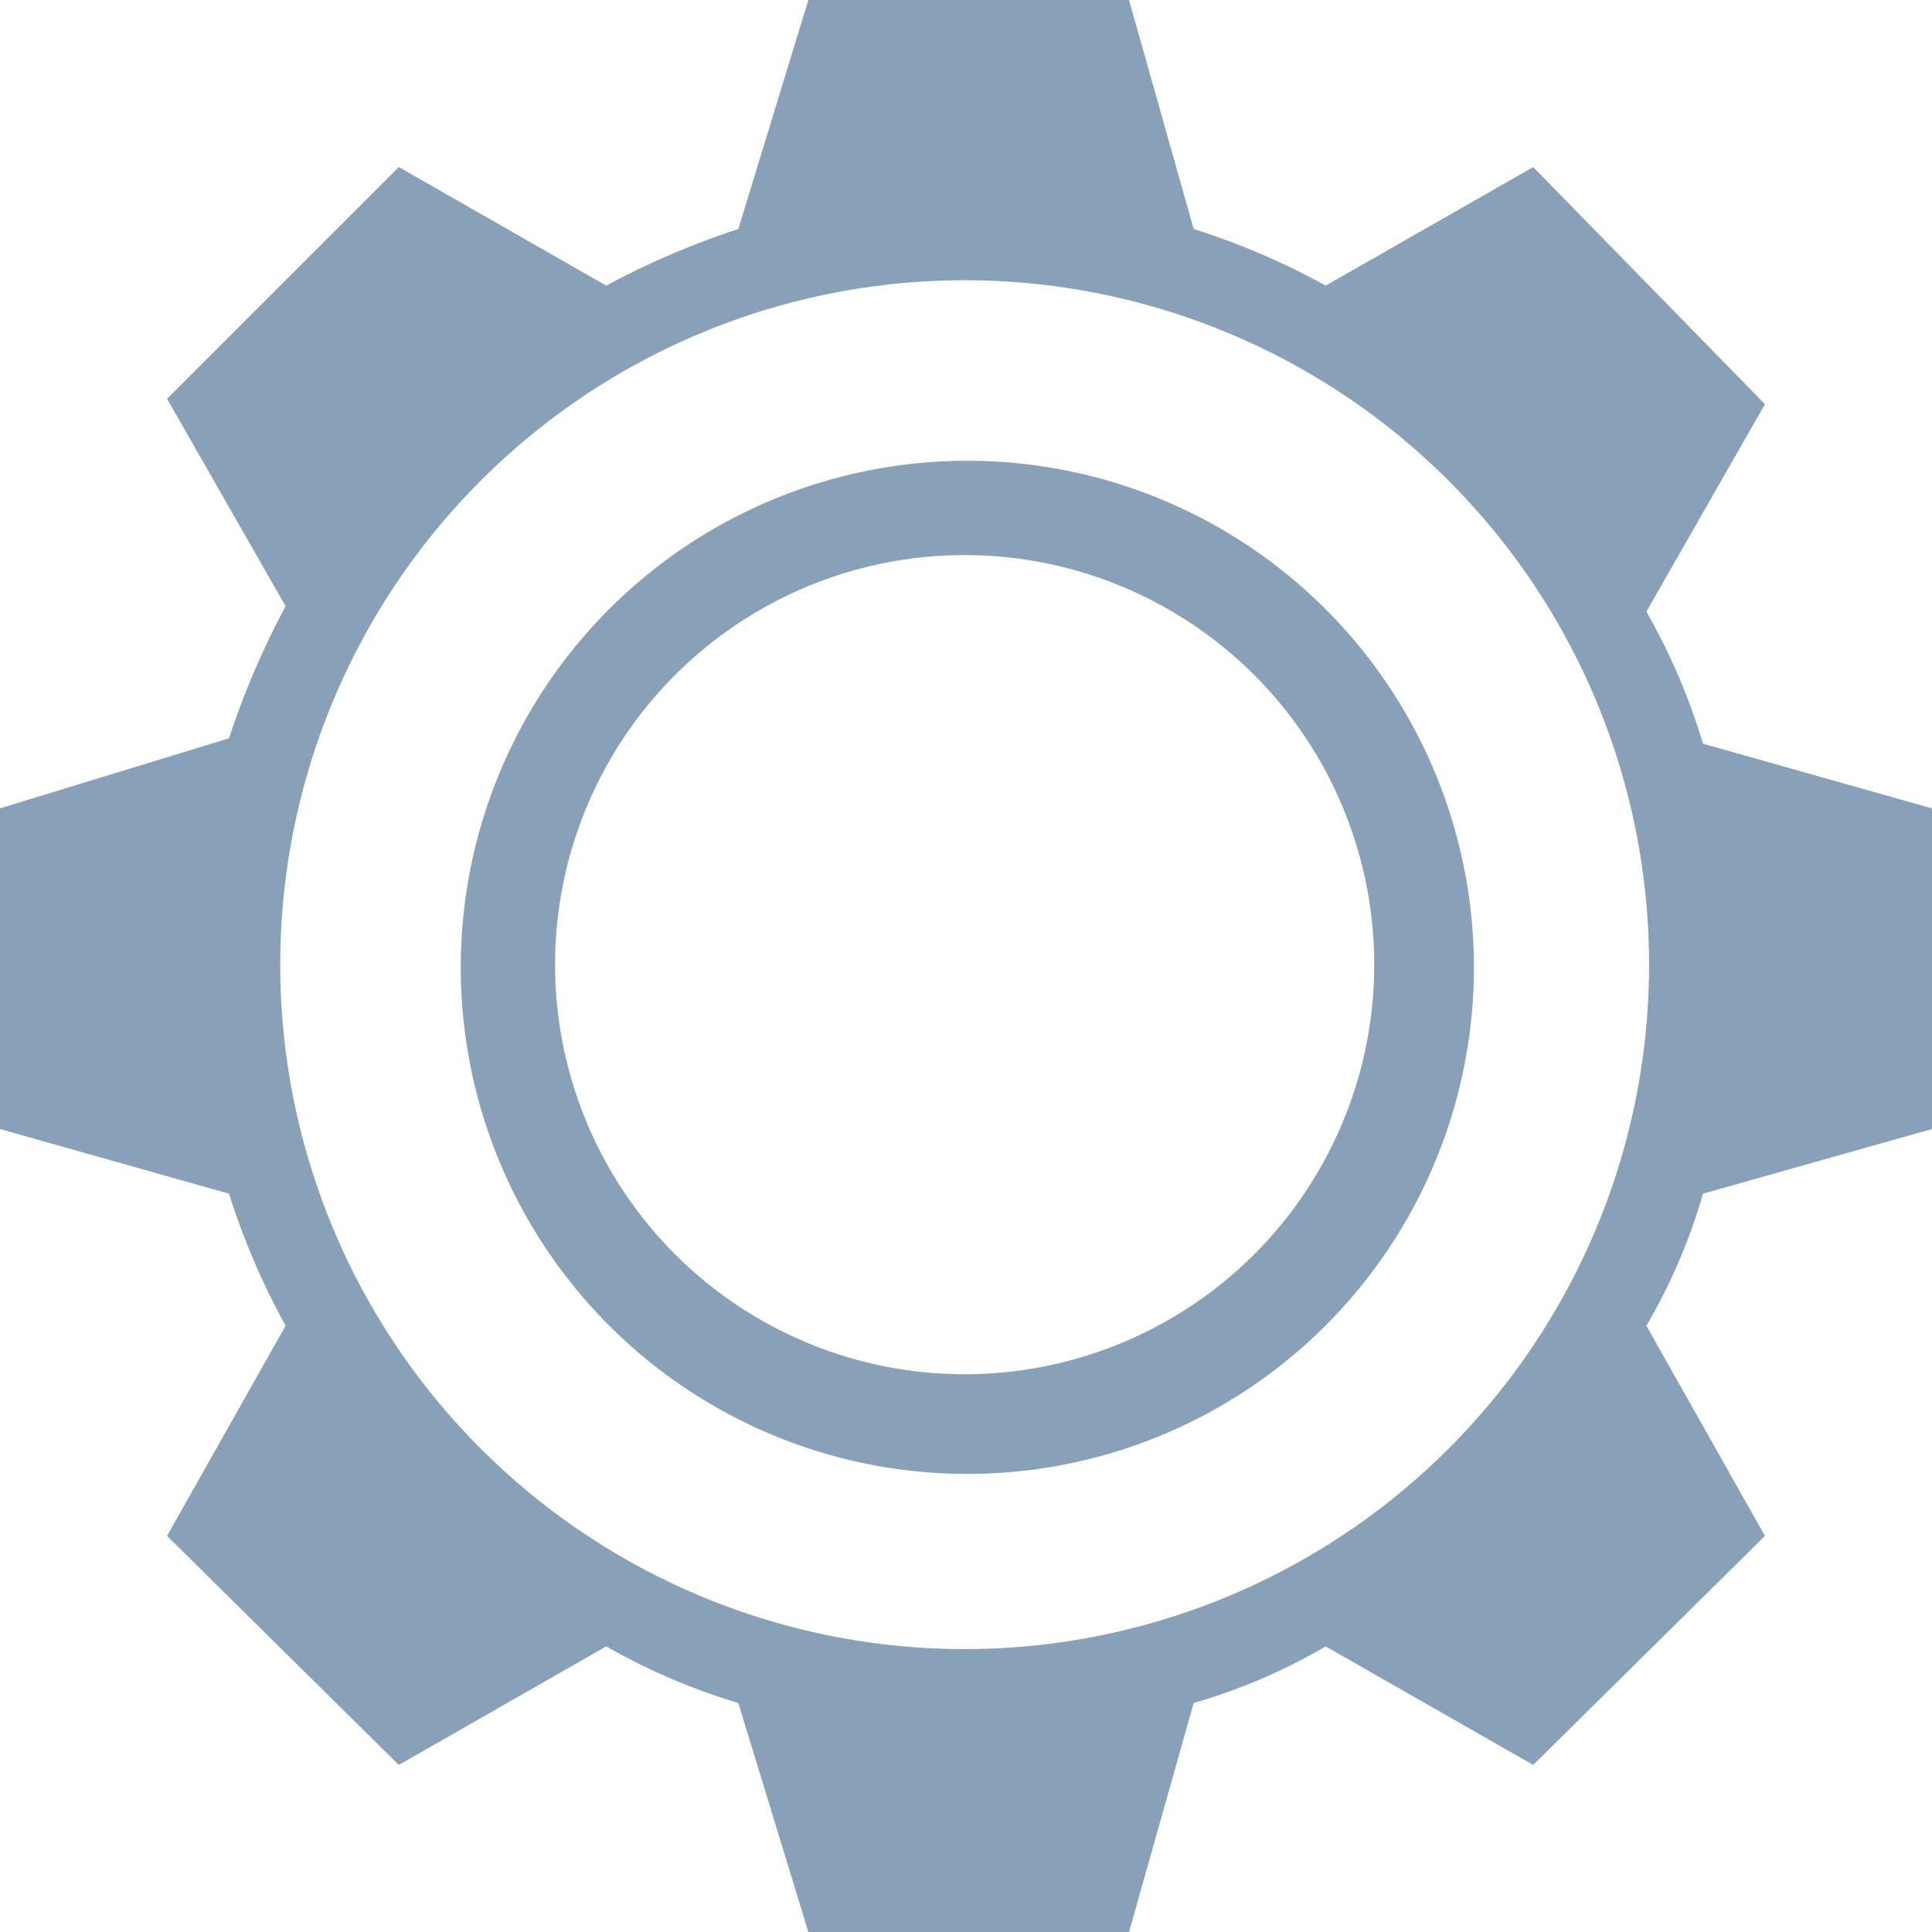 <svg xmlns="http://www.w3.org/2000/svg" viewBox="0 0 7.17 7.17"><defs><style>.cls-1{fill:#88a0b8;}</style></defs><title>ico-settings</title><g id="Layer_2" data-name="Layer 2"><g id="Layer_1-2" data-name="Layer 1"><path class="cls-1" d="M3.59,1.71A1.88,1.88,0,1,0,5.47,3.59,1.88,1.88,0,0,0,3.59,1.71m0,3.39A1.52,1.52,0,1,1,5.1,3.59,1.52,1.52,0,0,1,3.59,5.1"/><path class="cls-1" d="M4.19,0H3L2.74.85a3,3,0,0,0-.49.21L1.48.62l-.86.86.44.77a3,3,0,0,0-.21.49L0,3V4.19l.85.24a2.68,2.68,0,0,0,.21.49L.62,5.7l.86.85.77-.44a2.33,2.33,0,0,0,.49.21L3,7.17H4.19l.24-.85a2.13,2.13,0,0,0,.49-.21l.77.44.86-.85-.44-.78a2.13,2.13,0,0,0,.21-.49l.85-.24V3l-.85-.24a2.33,2.33,0,0,0-.21-.49l.44-.77L5.69.62l-.77.44A2.68,2.68,0,0,0,4.43.85Zm-.6,6.12A2.54,2.54,0,1,1,6.12,3.59,2.54,2.54,0,0,1,3.59,6.12"/></g></g></svg>